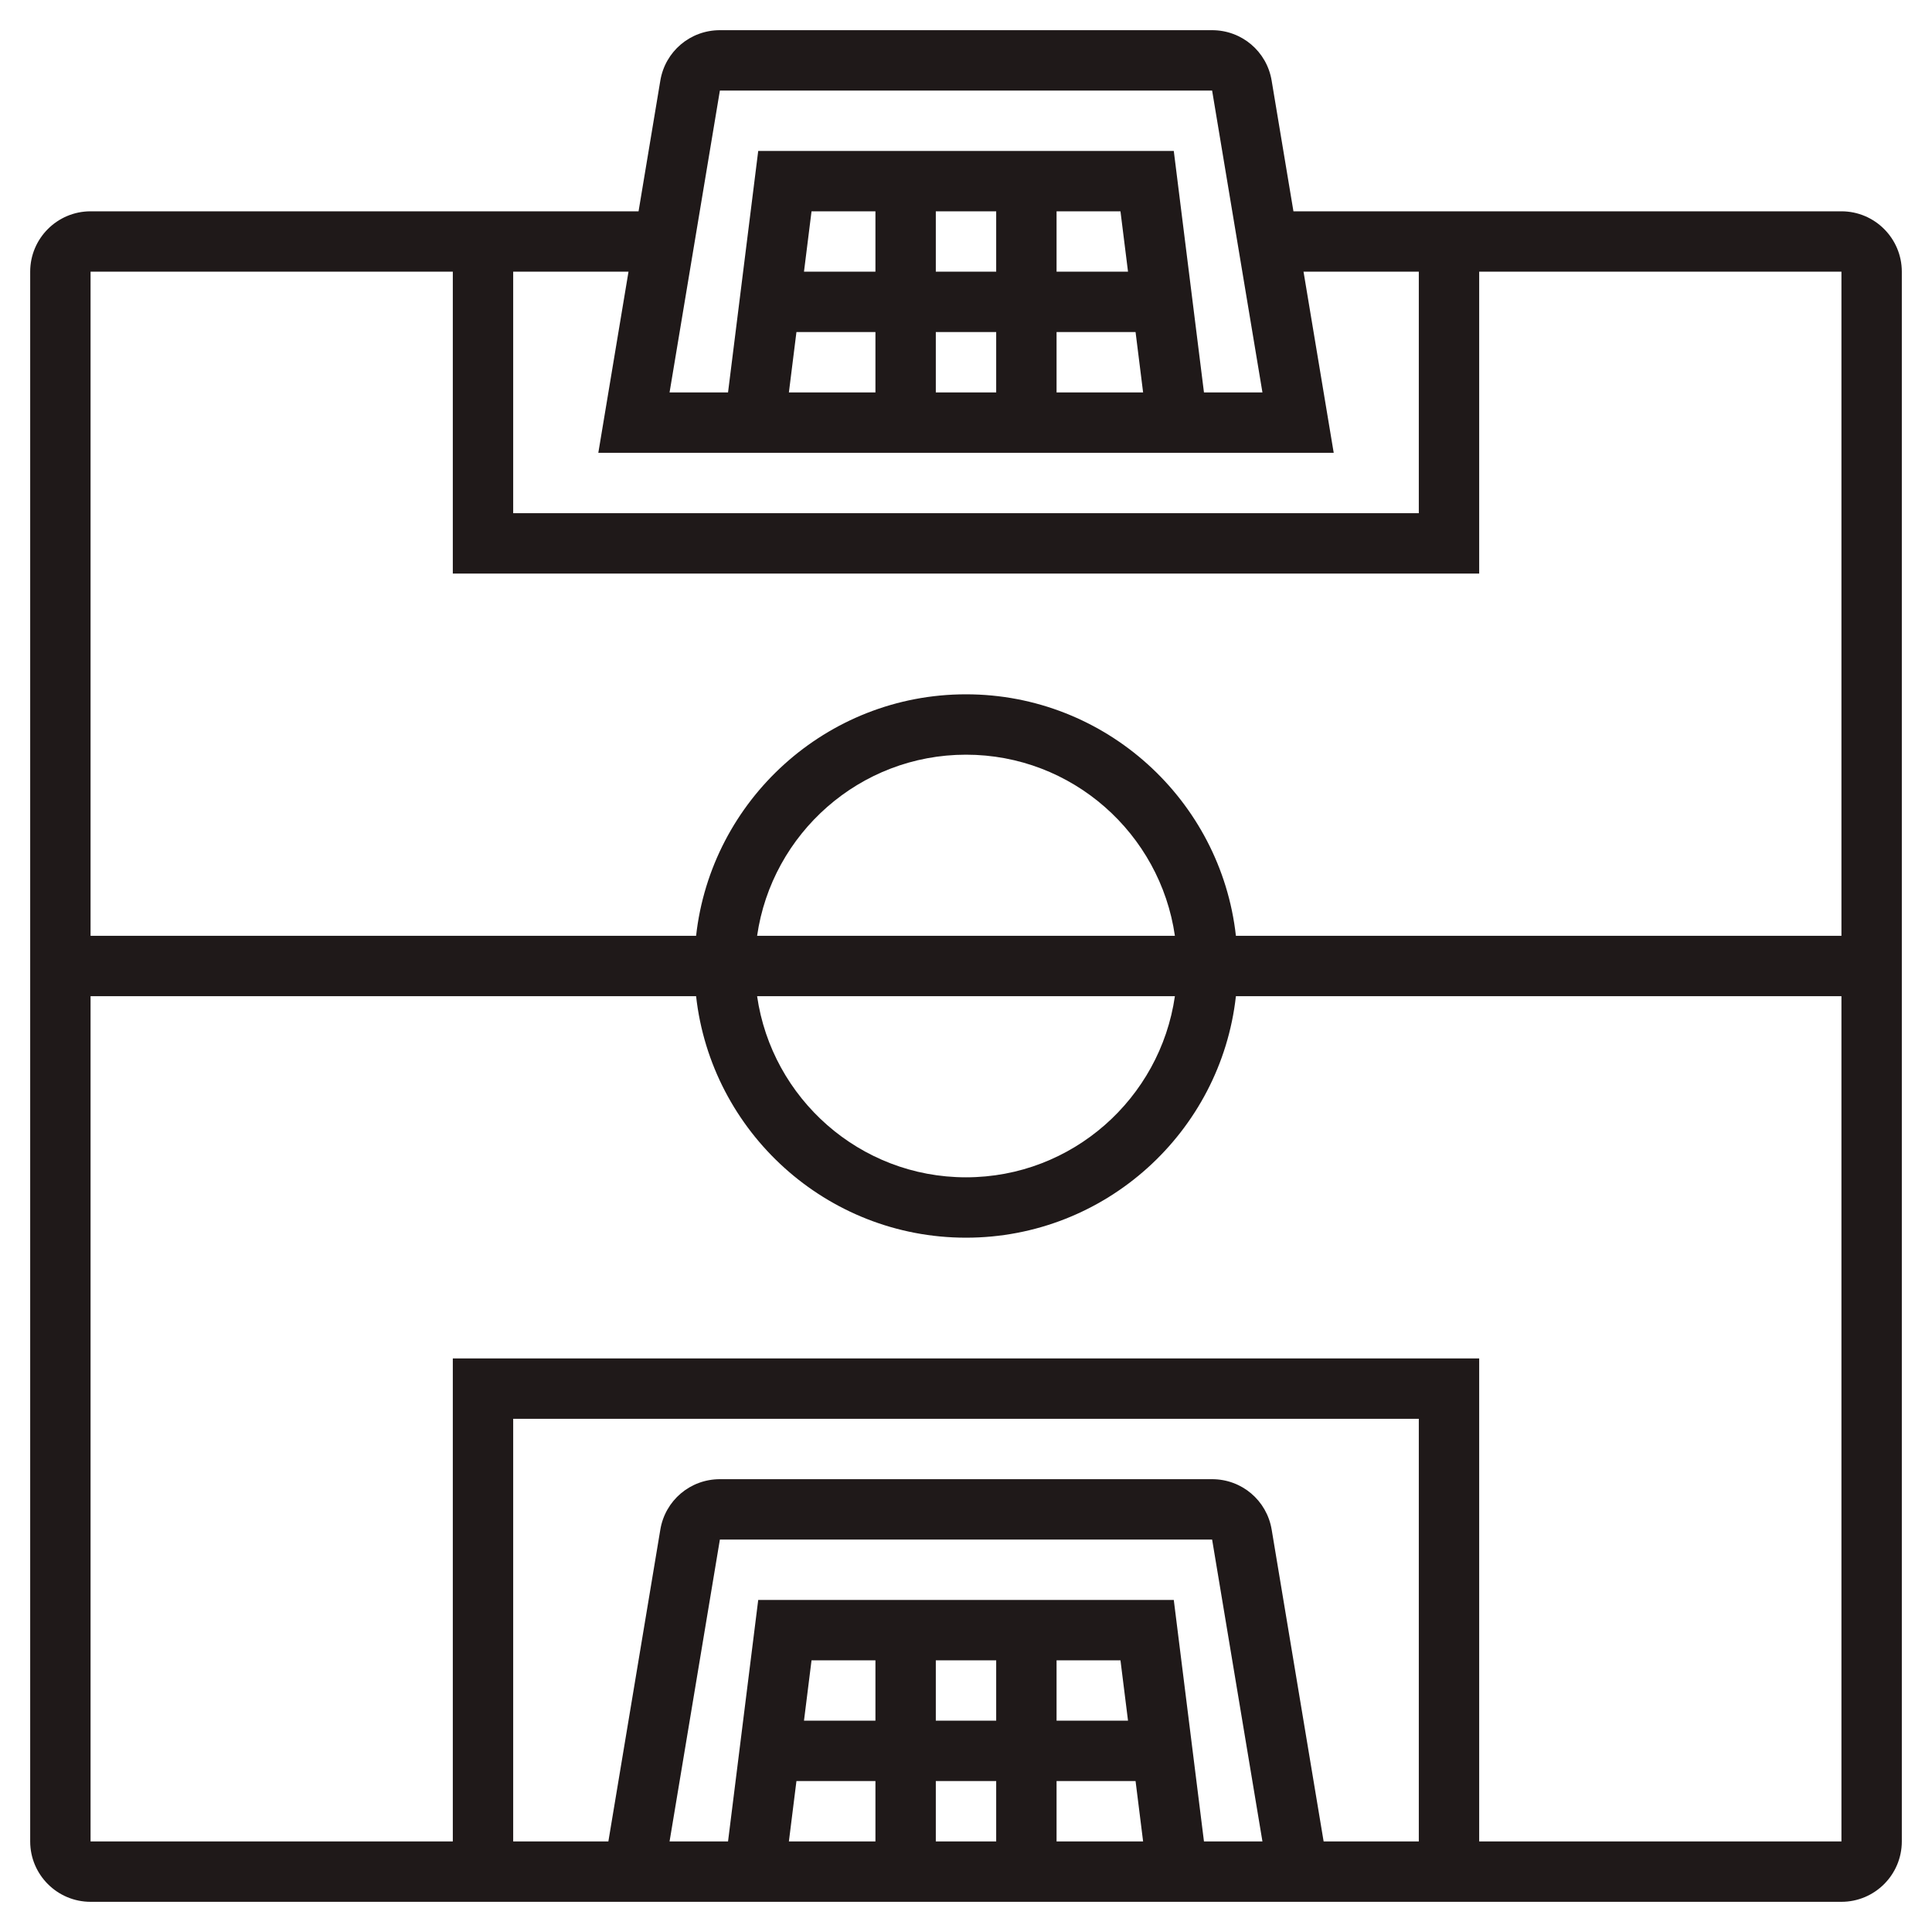 <!-- icon666.com - MILLIONS vector ICONS FREE --><svg id="_x33_0" enable-background="new 0 0 64 64" viewBox="0 0 64 64" xmlns="http://www.w3.org/2000/svg"><path d="m61 7h-18.153l-.722-4.329c-.16-.968-.99-1.671-1.972-1.671h-16.306c-.982 0-1.812.703-1.973 1.671l-.721 4.329h-18.153c-1.103 0-2 .897-2 2v52c0 1.103.897 2 2 2h58c1.103 0 2-.897 2-2v-52c0-1.103-.897-2-2-2zm-37.153-4h16.306l1.667 10h-1.937l-1-8h-13.766l-1 8h-1.937zm13.27 4 .25 2h-2.367v-2zm-4.117 2h-2v-2h2zm-4 0h-2.367l.25-2h2.117zm-2.617 2h2.617v2h-2.867zm4.617 0h2v2h-2zm4 0h2.617l.25 2h-2.867zm9.181 4-1-6h3.819v8h-30v-8h3.82l-1 6zm-29.181-6v10h34v-10h12v22h-20.059c-.5-4.493-4.317-8-8.941-8s-8.441 3.507-8.941 8h-20.059v-22zm10.08 22c.488-3.387 3.401-6 6.92-6s6.432 2.613 6.92 6zm13.84 2c-.488 3.386-3.401 6-6.92 6s-6.432-2.614-6.92-6zm8.08 28h-3.153l-1.721-10.328c-.161-.969-.991-1.672-1.973-1.672h-16.306c-.982 0-1.812.703-1.973 1.672l-1.721 10.328h-3.153v-14h30zm-9.883-6 .25 2h-2.367v-2zm-4.117 2h-2v-2h2zm-4 0h-2.367l.25-2h2.117zm-2.617 2h2.617v2h-2.867zm4.617 0h2v2h-2zm4 0h2.617l.25 2h-2.867zm3.883-6h-13.766l-1 8h-1.937l1.667-10h16.306l1.667 10h-1.937zm10.117 8v-16h-34v16h-12v-28h20.059c.5 4.493 4.317 8 8.941 8s8.442-3.507 8.941-8h20.059v28z" fill="#000000" style="fill: rgb(31, 25, 25);"></path></svg>